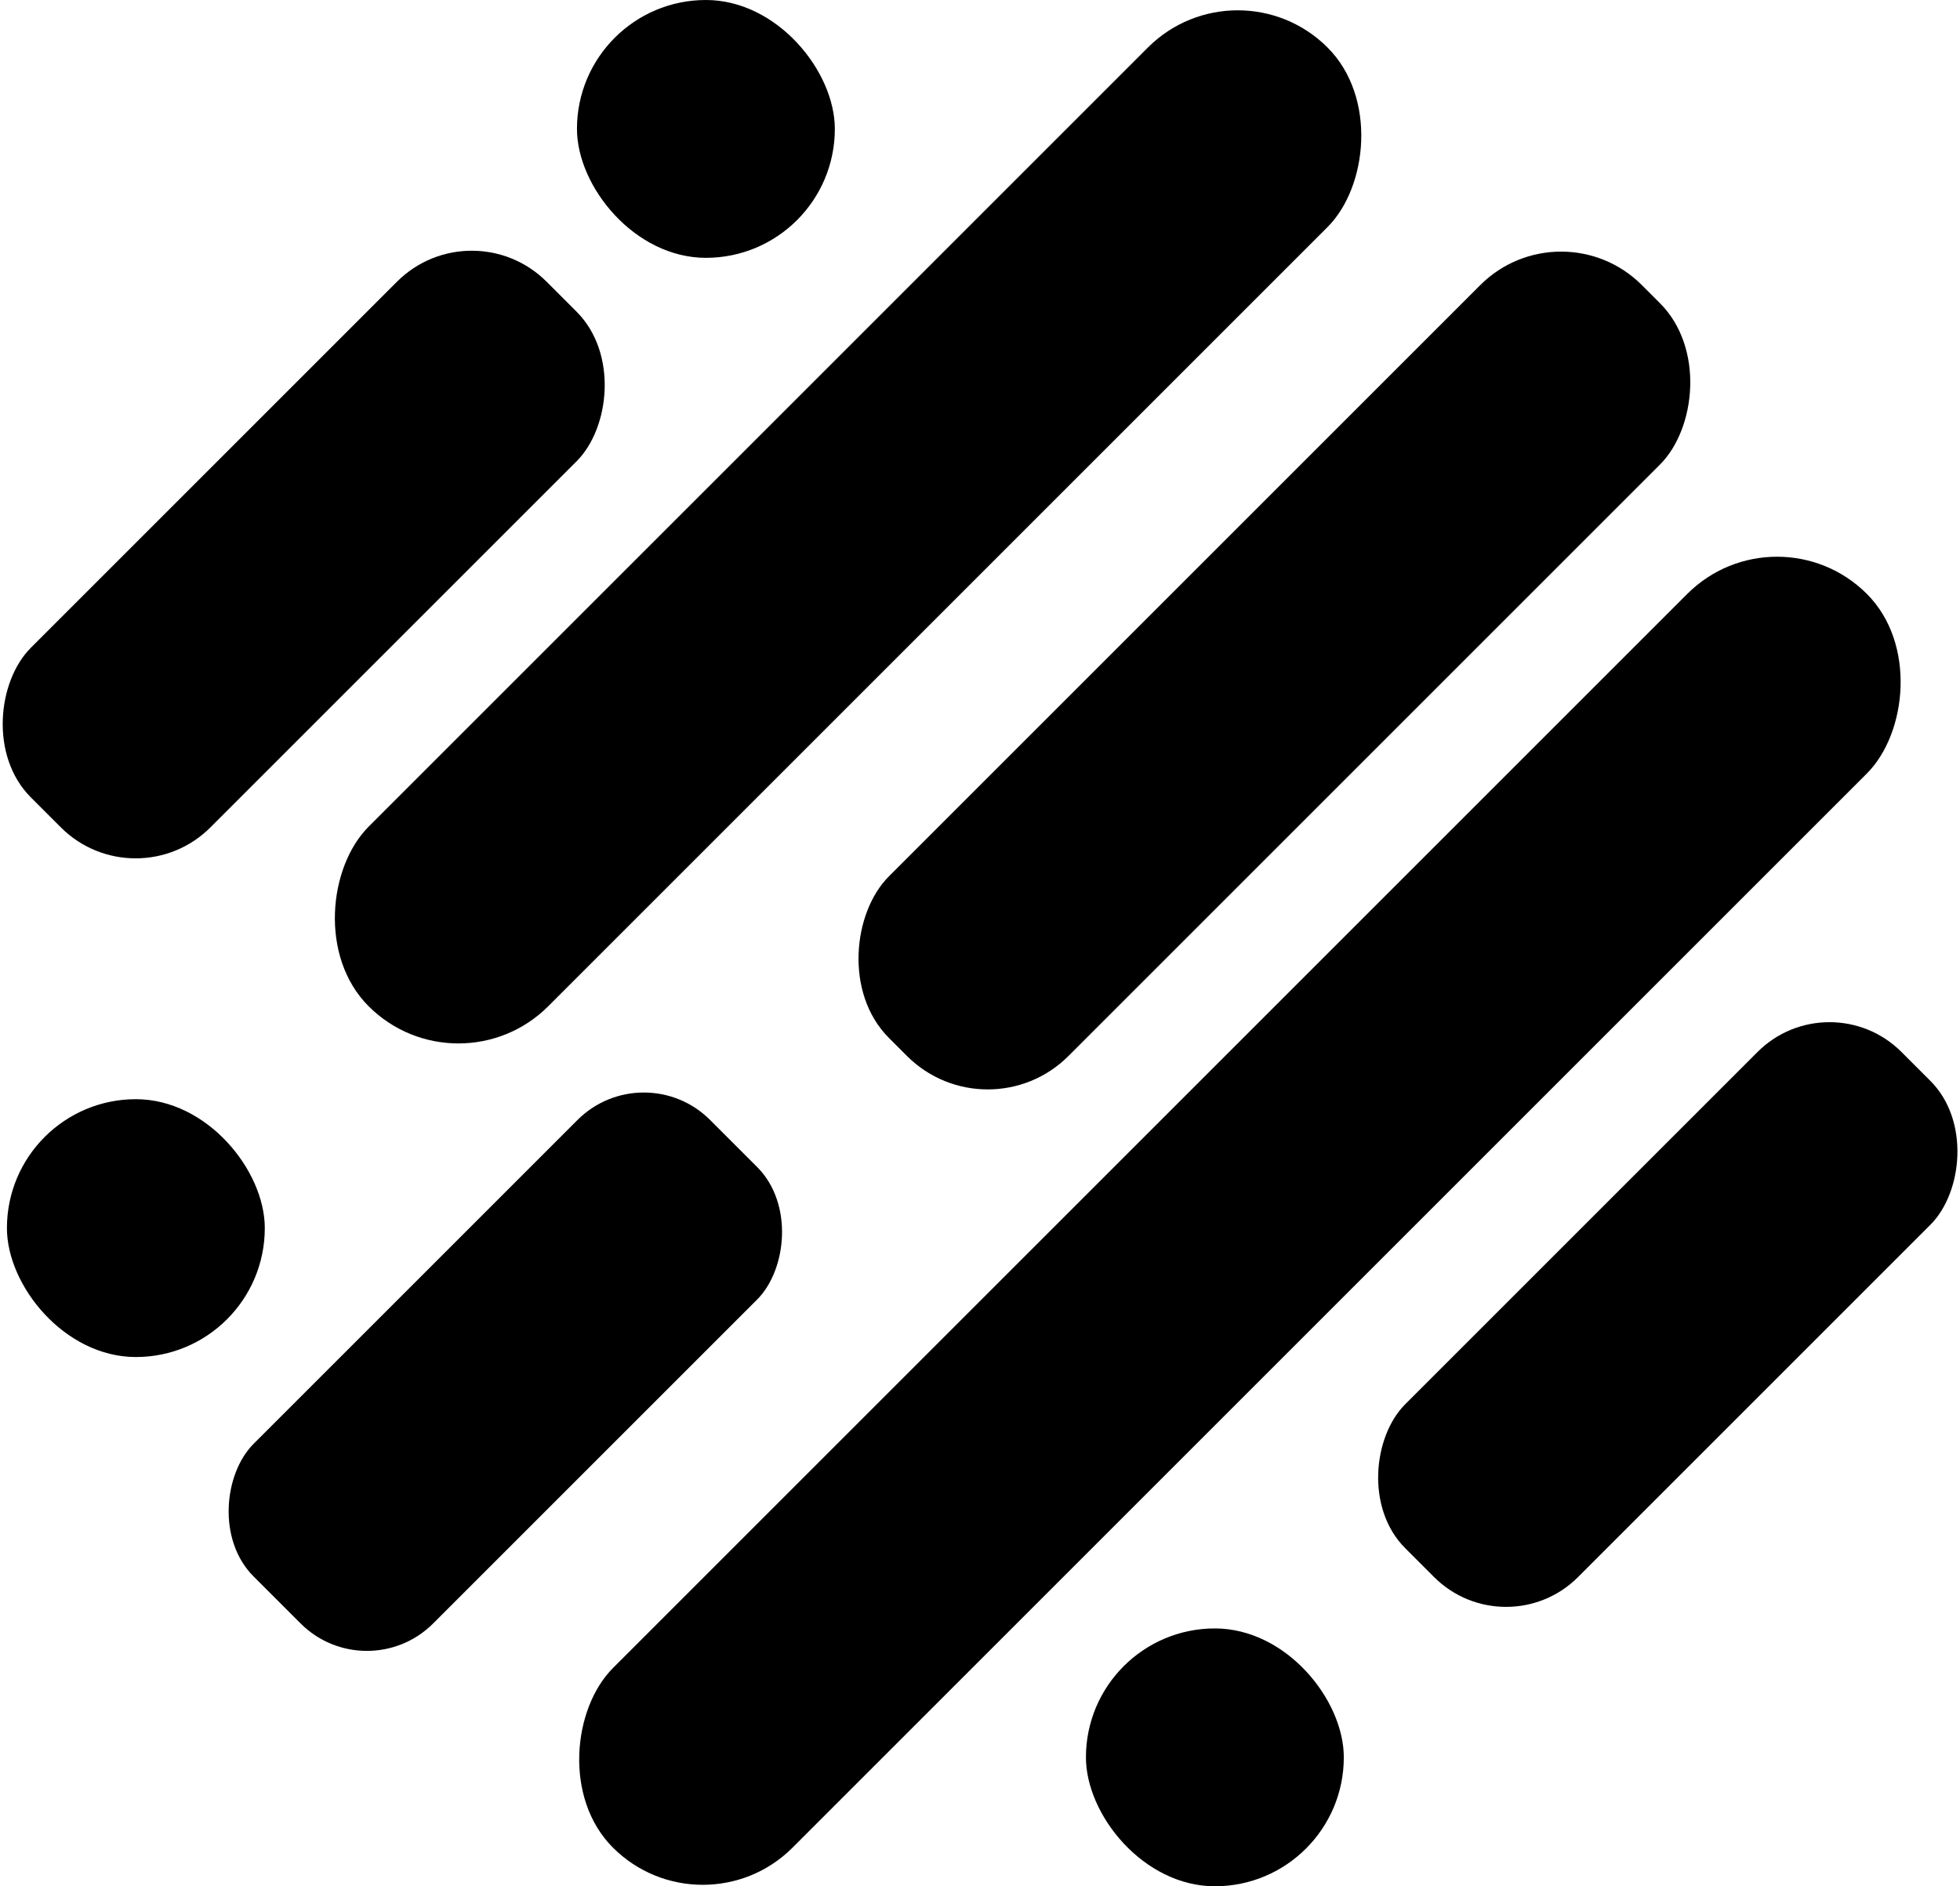 <svg xmlns="http://www.w3.org/2000/svg" viewBox="0 0 288.82 278"><title>Asset 1</title><g id="Layer_2" data-name="Layer 2"><g id="Layer_1-2" data-name="Layer 1"><rect x="85.02" width="38" height="38" rx="19"/><rect x="26.04" y="27.99" width="37.43" height="107.48" rx="15.59" transform="translate(70.9 -7.71) rotate(45)"/><rect x="106.26" y="-22.26" width="37.43" height="199.83" rx="18.72" transform="translate(91.51 -65.63) rotate(45)"/><rect x="1.02" y="162" width="38" height="38" rx="19"/><rect x="169.08" y="20.37" width="37.43" height="156.91" rx="16.83" transform="translate(124.88 -103.85) rotate(45)"/><rect x="55.75" y="154.59" width="37.43" height="95.14" rx="13.82" transform="translate(164.76 6.56) rotate(45)"/><rect x="164" y="49.26" width="37.43" height="261.31" rx="18.72" transform="translate(180.73 -76.5) rotate(45)"/><rect x="160.02" y="240" width="38" height="38" rx="19"/><rect x="227.75" y="142.02" width="36.02" height="103.42" rx="15" transform="translate(208.97 -117.03) rotate(45)"/></g></g></svg>